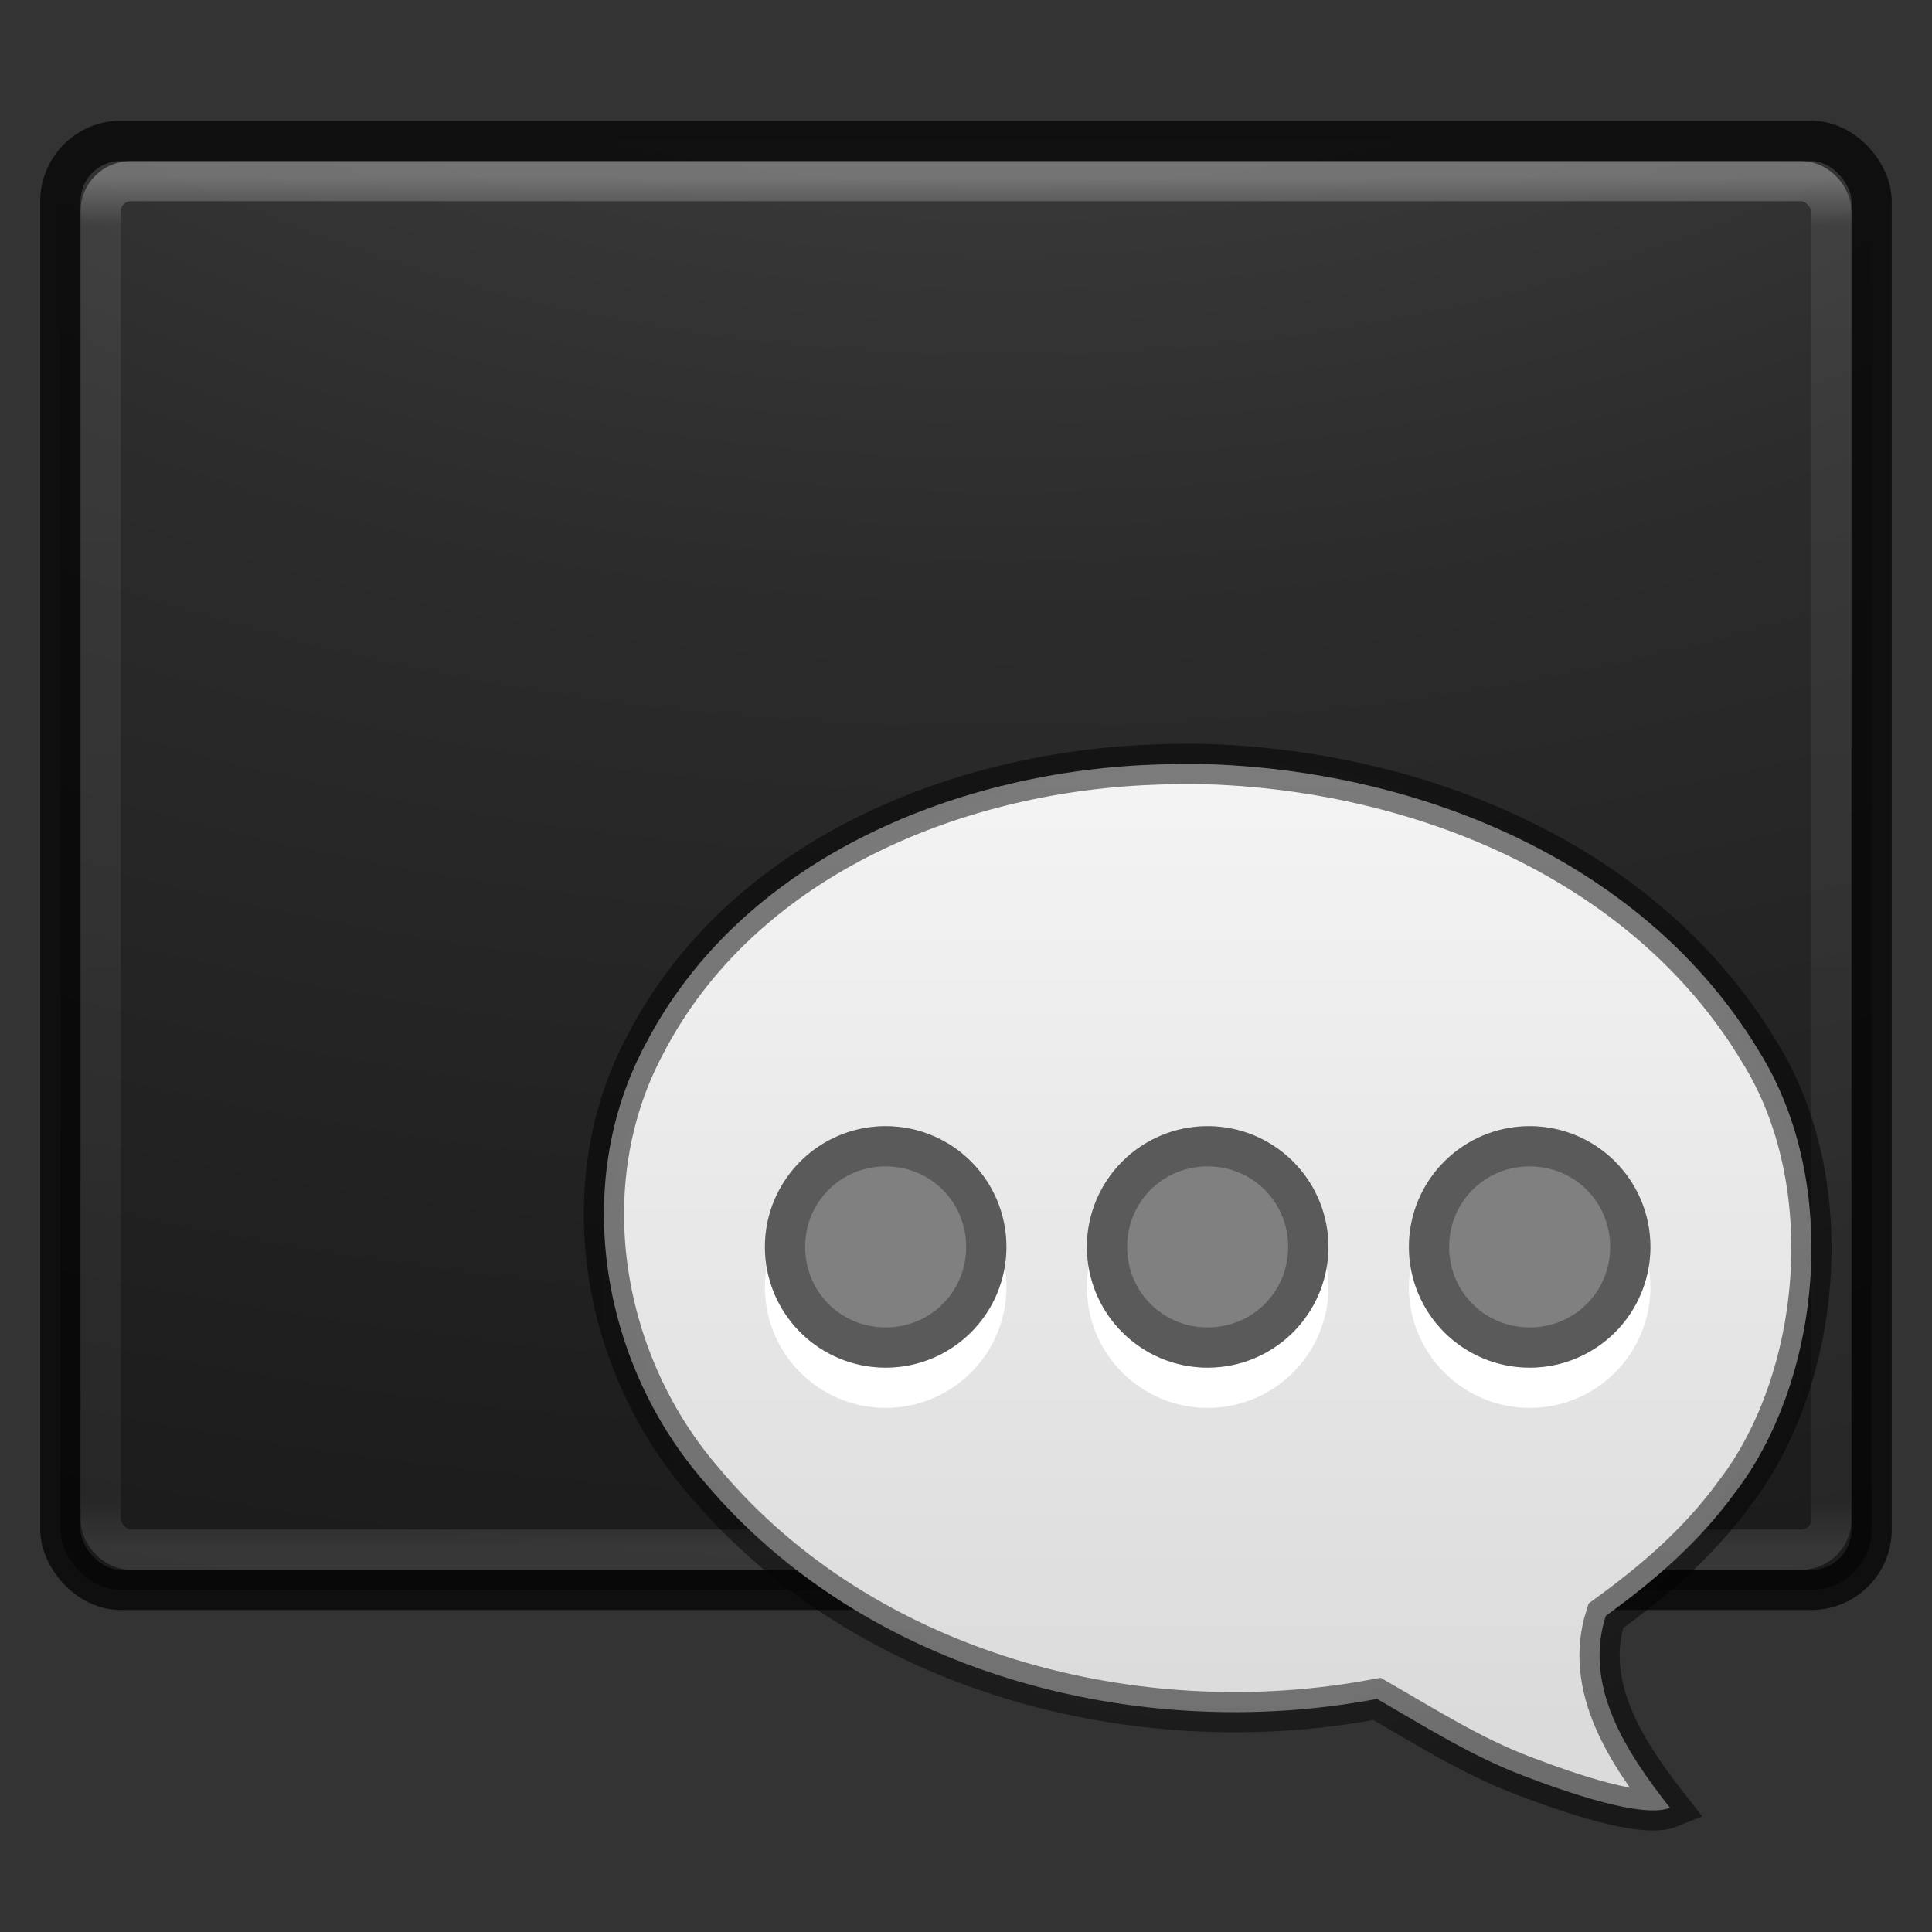 <?xml version="1.0" encoding="UTF-8" standalone="no"?>
<!-- Created with Inkscape (http://www.inkscape.org/) -->

<svg
   xmlns:dc="http://purl.org/dc/elements/1.1/"
   xmlns:cc="http://creativecommons.org/ns#"
   xmlns:rdf="http://www.w3.org/1999/02/22-rdf-syntax-ns#"
   xmlns:svg="http://www.w3.org/2000/svg"
   xmlns="http://www.w3.org/2000/svg"
   xmlns:xlink="http://www.w3.org/1999/xlink"
   xmlns:sodipodi="http://sodipodi.sourceforge.net/DTD/sodipodi-0.dtd"
   xmlns:inkscape="http://www.inkscape.org/namespaces/inkscape"
   version="1.1"
   width="48"
   height="48"
   id="svg4569"
   inkscape:version="0.91 r13725"
   sodipodi:docname="gnome-subtitles.svg">
  <rect width="100%" height="100%" fill="#333333" stroke="none"/>
  <sodipodi:namedview
     pagecolor="#ffffff"
     bordercolor="#666666"
     borderopacity="1"
     objecttolerance="10"
     gridtolerance="10"
     guidetolerance="10"
     inkscape:pageopacity="0"
     inkscape:pageshadow="2"
     inkscape:window-width="1535"
     inkscape:window-height="876"
     id="namedview88"
     showgrid="false"
     inkscape:zoom="1"
     inkscape:cx="31.673982"
     inkscape:cy="17.952756"
     inkscape:window-x="65"
     inkscape:window-y="24"
     inkscape:window-maximized="1"
     inkscape:current-layer="svg4569">
    <inkscape:grid
       type="xygrid"
       id="grid4352" />
  </sodipodi:namedview>
  <defs
     id="defs4571">
    <radialGradient
       inkscape:collect="always"
       xlink:href="#linearGradient2867-449-88-871-390-598-476-591-434-148-57-177-8-3-3-6-4-8-8-8-5-7"
       id="radialGradient3348"
       gradientUnits="userSpaceOnUse"
       gradientTransform="matrix(0,8.437,-12.948,0,153.88,-73.473)"
       cx="7.118"
       cy="9.957"
       fx="7.118"
       fy="9.957"
       r="12.672" />
    <linearGradient
       id="linearGradient2867-449-88-871-390-598-476-591-434-148-57-177-8-3-3-6-4-8-8-8-5-7">
      <stop
         id="stop3750-1-0-7-6-6-1-3-9-3-9"
         style="stop-color:#505050;stop-opacity:1"
         offset="0" />
      <stop
         id="stop3752-3-7-4-0-32-8-923-0-7-0"
         style="stop-color:#2b2b2b;stop-opacity:1"
         offset="0.262" />
      <stop
         id="stop3754-1-8-5-2-7-6-7-1-9-1"
         style="stop-color:#0a0a0a;stop-opacity:1"
         offset="0.705" />
      <stop
         id="stop3756-1-6-2-6-6-1-96-6-0-1"
         style="stop-color:#000000;stop-opacity:1"
         offset="1" />
    </linearGradient>
    <linearGradient
       inkscape:collect="always"
       xlink:href="#linearGradient3462"
       id="linearGradient3345"
       gradientUnits="userSpaceOnUse"
       gradientTransform="matrix(1.162,0,0,0.919,-3.892,-0.554)"
       x1="40.29"
       y1="5.414"
       x2="40.29"
       y2="42.438" />
    <linearGradient
       id="linearGradient3462">
      <stop
         offset="0"
         style="stop-color:#ffffff;stop-opacity:1"
         id="stop3464" />
      <stop
         offset="0.035"
         style="stop-color:#ffffff;stop-opacity:0.235"
         id="stop3466" />
      <stop
         offset="0.964"
         style="stop-color:#ffffff;stop-opacity:0.157"
         id="stop3468" />
      <stop
         offset="1"
         style="stop-color:#ffffff;stop-opacity:0.392"
         id="stop3470" />
    </linearGradient>
    <linearGradient
       id="linearGradient3600-8-3-6">
      <stop
         id="stop3828-7-6-4"
         style="stop-color:#f4f4f4;stop-opacity:1"
         offset="0" />
      <stop
         id="stop3604-2-5-6"
         style="stop-color:#dbdbdb;stop-opacity:1"
         offset="1" />
    </linearGradient>
    <linearGradient
       y2="104.842"
       x2="-60.914"
       y1="28.234"
       x1="-60.961"
       gradientTransform="matrix(-0.314,1.8891504e-4,1.9114893e-4,0.31,14.162,10.372)"
       gradientUnits="userSpaceOnUse"
       id="linearGradient3069-2"
       xlink:href="#linearGradient3600-8-3-6"
       inkscape:collect="always" />
    <radialGradient
       gradientUnits="userSpaceOnUse"
       gradientTransform="matrix(1,0,0,0.871,6.004,11.076)"
       r="15.512"
       fy="24.01"
       fx="24.007"
       cy="24.01"
       cx="24.007"
       id="radialGradient4297"
       xlink:href="#linearGradient2867-449-88-871-390-598-476-591-434-148-57-177-8-3-3-6-4-8-8-8-5-7"
       inkscape:collect="always" />
  </defs>
  <rect
     width="45"
     height="36"
     rx="1.5"
     ry="1.5"
     x="1.5"
     y="3.5"
     id="rect5505-21-3-8-5-2"
     style="opacity:0.9;color:#000000;fill:url(#radialGradient3348);fill-opacity:1;fill-rule:nonzero;stroke:none;stroke-width:1;marker:none;visibility:visible;display:inline;overflow:visible;enable-background:accumulate" />
  <rect
     width="43"
     height="34"
     rx="0.75"
     ry="0.75"
     x="2.5"
     y="4.5"
     id="rect6741-5-0-2-3"
     style="opacity:0.3;fill:none;stroke:url(#linearGradient3345);stroke-width:1;stroke-linecap:round;stroke-linejoin:round;stroke-miterlimit:4;stroke-opacity:1;stroke-dasharray:none;stroke-dashoffset:0" />
  <rect
     width="45"
     height="36"
     rx="1.5"
     ry="1.5"
     x="1.5"
     y="3.5"
     id="rect5505-21-3-8-9-1-1"
     style="opacity:0.7;color:#000000;fill:none;stroke:#000000;stroke-width:1;stroke-linecap:round;stroke-linejoin:round;stroke-miterlimit:4;stroke-opacity:1;stroke-dasharray:none;stroke-dashoffset:0;marker:none;visibility:visible;display:inline;overflow:visible;enable-background:accumulate" />
  <path
     sodipodi:nodetypes="ccccccccccc"
     d="m 30.087,18.988 c 5.293,0.196 10.807,2.469 13.607,7.117 2.091,3.324 1.522,8.249 -0.593,10.985 -0.893,1.23 -1.993,2.175 -3.206,3.056 -0.571,1.778 0.546,3.429 1.594,4.768 -0.67,0.272 -2.538,-0.376 -3.617,-0.787 -1.295,-0.487 -2.475,-1.237 -3.66,-1.918 -5.974,1.131 -12.725,-0.649 -16.707,-5.385 -2.564,-2.934 -3.335,-7.392 -1.469,-10.879 2.359,-4.543 7.587,-6.745 12.548,-6.945 0.501,-0.021 1.002,-0.03 1.503,-0.012 z"
     inkscape:connector-curvature="0"
     id="path3063-8"
     style="color:#000000;display:inline;overflow:visible;visibility:visible;fill:url(#linearGradient3069-2);fill-opacity:1;fill-rule:nonzero;stroke:none;stroke-width:1.394;stroke-miterlimit:4;stroke-dasharray:none;marker:none;enable-background:accumulate" />
  <g
     id="g4268"
     transform="translate(6.004,7.979)">
    <circle
       style="fill:#ffffff;fill-opacity:1;stroke:none"
       id="circle4266"
       cx="24"
       cy="24"
       r="3" />
    <circle
       r="3"
       cy="23"
       cx="24"
       id="path3938-5"
       style="fill:#808080;stroke:none" />
    <path
       inkscape:connector-curvature="0"
       id="circle4257"
       d="m 24,20 a 3,3 0 0 0 -3,3 3,3 0 0 0 3,3 3,3 0 0 0 3,-3 3,3 0 0 0 -3,-3 z m 0,1 c 1.116,0 2,0.884 2,2 0,1.116 -0.884,2 -2,2 -1.116,0 -2,-0.884 -2,-2 0,-1.116 0.884,-2 2,-2 z"
       style="opacity:0.3;fill:#000000;fill-opacity:1;stroke:none" />
  </g>
  <g
     id="g4273"
     transform="translate(-1.996,7.979)">
    <circle
       r="3"
       cy="24"
       cx="24"
       id="circle4275"
       style="fill:#ffffff;fill-opacity:1;stroke:none" />
    <circle
       style="fill:#808080;stroke:none"
       id="circle4277"
       cx="24"
       cy="23"
       r="3" />
    <path
       style="opacity:0.3;fill:#000000;fill-opacity:1;stroke:none"
       d="m 24,20 a 3,3 0 0 0 -3,3 3,3 0 0 0 3,3 3,3 0 0 0 3,-3 3,3 0 0 0 -3,-3 z m 0,1 c 1.116,0 2,0.884 2,2 0,1.116 -0.884,2 -2,2 -1.116,0 -2,-0.884 -2,-2 0,-1.116 0.884,-2 2,-2 z"
       id="path4279"
       inkscape:connector-curvature="0" />
  </g>
  <g
     id="g4281"
     transform="translate(14.004,7.979)">
    <circle
       r="3"
       cy="24"
       cx="24"
       id="circle4283"
       style="fill:#ffffff;fill-opacity:1;stroke:none" />
    <circle
       style="fill:#808080;stroke:none"
       id="circle4285"
       cx="24"
       cy="23"
       r="3" />
    <path
       style="opacity:0.3;fill:#000000;fill-opacity:1;stroke:none"
       d="m 24,20 a 3,3 0 0 0 -3,3 3,3 0 0 0 3,3 3,3 0 0 0 3,-3 3,3 0 0 0 -3,-3 z m 0,1 c 1.116,0 2,0.884 2,2 0,1.116 -0.884,2 -2,2 -1.116,0 -2,-0.884 -2,-2 0,-1.116 0.884,-2 2,-2 z"
       id="path4287"
       inkscape:connector-curvature="0" />
  </g>
  <path
     style="color:#000000;display:inline;overflow:visible;visibility:visible;fill:none;fill-opacity:1;fill-rule:nonzero;stroke:url(#radialGradient4297);stroke-width:1;stroke-miterlimit:4;stroke-dasharray:none;stroke-opacity:1;marker:none;enable-background:accumulate;opacity:0.5"
     id="path4289"
     inkscape:connector-curvature="0"
     d="m 30.087,18.988 c 5.293,0.196 10.807,2.469 13.607,7.117 2.091,3.324 1.522,8.249 -0.593,10.985 -0.893,1.23 -1.993,2.175 -3.206,3.056 -0.571,1.778 0.546,3.429 1.594,4.768 -0.67,0.272 -2.538,-0.376 -3.617,-0.787 -1.295,-0.487 -2.475,-1.237 -3.66,-1.918 -5.974,1.131 -12.725,-0.649 -16.707,-5.385 -2.564,-2.934 -3.335,-7.392 -1.469,-10.879 2.359,-4.543 7.587,-6.745 12.548,-6.945 0.501,-0.021 1.002,-0.03 1.503,-0.012 z"
     sodipodi:nodetypes="ccccccccccc" />
</svg>
